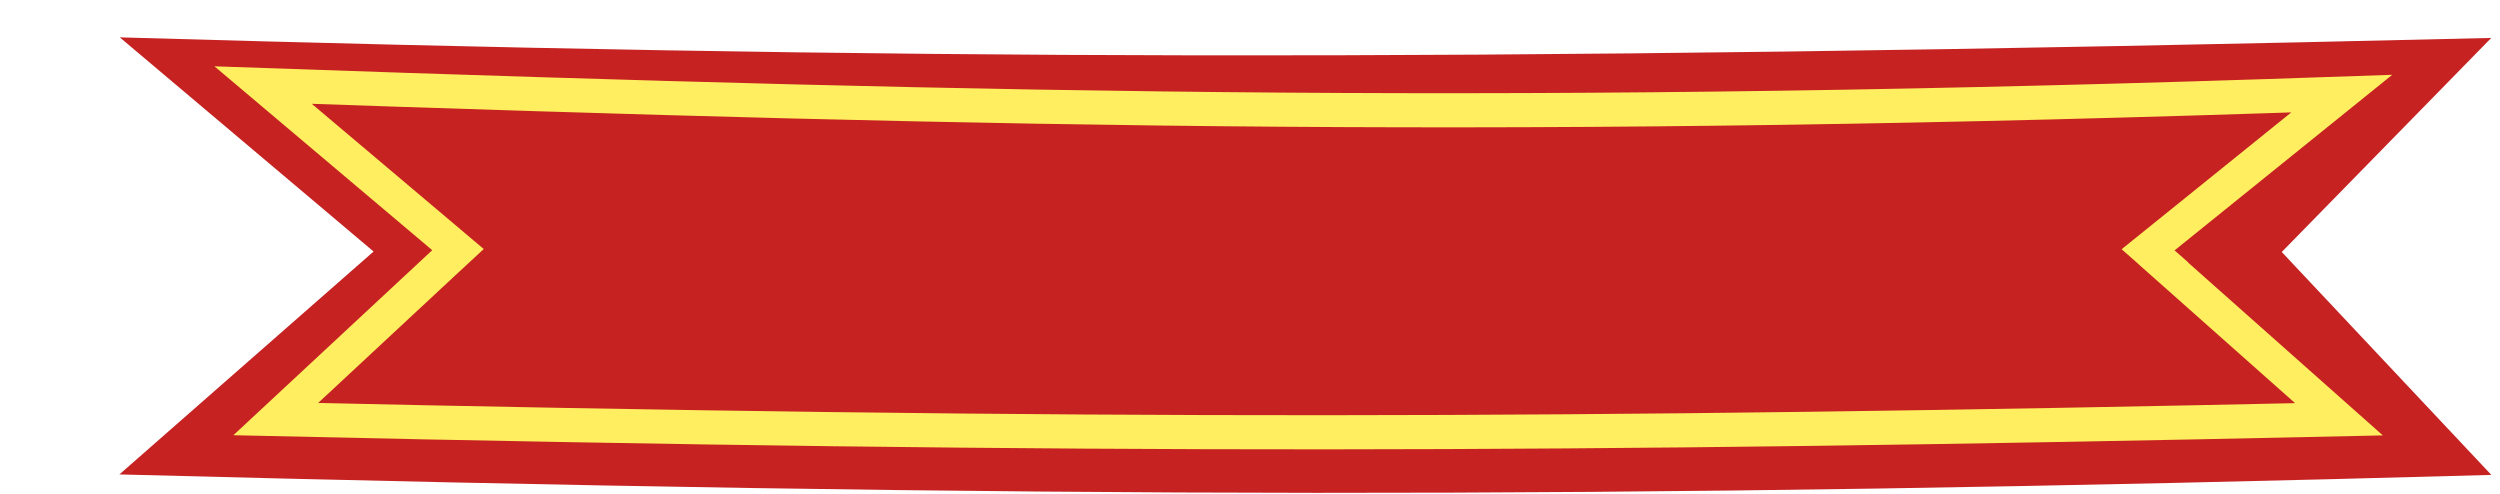 <svg width="263" height="52" fill="none" xmlns="http://www.w3.org/2000/svg"><g filter="url(#a)" fill="#C62222"><path d="M.05.34C80.3 2.66 138.93 3.05 249.52.4l-22.04 22.52 22.05 23.45C156.43 48.96 96.22 48.83 0 46.32l26.74-23.45L.04.34Z"/><path d="m215 24.1 18.5 16.42c-79.97 1.75-131.85 1.9-217.05-.02l17.69-16.46 1.48-1.37-1.55-1.31-18.95-16c79.09 2.75 133.36 3.85 218.67.9l-18.72 15.1-1.65 1.33 1.59 1.4Z" stroke="#FFEF60" stroke-width="3.59"/></g><defs><filter id="a" x="0" y=".34" width="262.08" height="51.5" filterUnits="userSpaceOnUse" color-interpolation-filters="sRGB"><feFlood flood-opacity="0" result="BackgroundImageFix"/><feColorMatrix in="SourceAlpha" values="0 0 0 0 0 0 0 0 0 0 0 0 0 0 0 0 0 0 127 0" result="hardAlpha"/><feOffset dx="12.56" dy="3.59"/><feColorMatrix values="0 0 0 0 0 0 0 0 0 0 0 0 0 0 0 0 0 0 0.17 0"/><feBlend in2="BackgroundImageFix" result="effect1_dropShadow_1554_9286"/><feBlend in="SourceGraphic" in2="effect1_dropShadow_1554_9286" result="shape"/></filter></defs></svg>